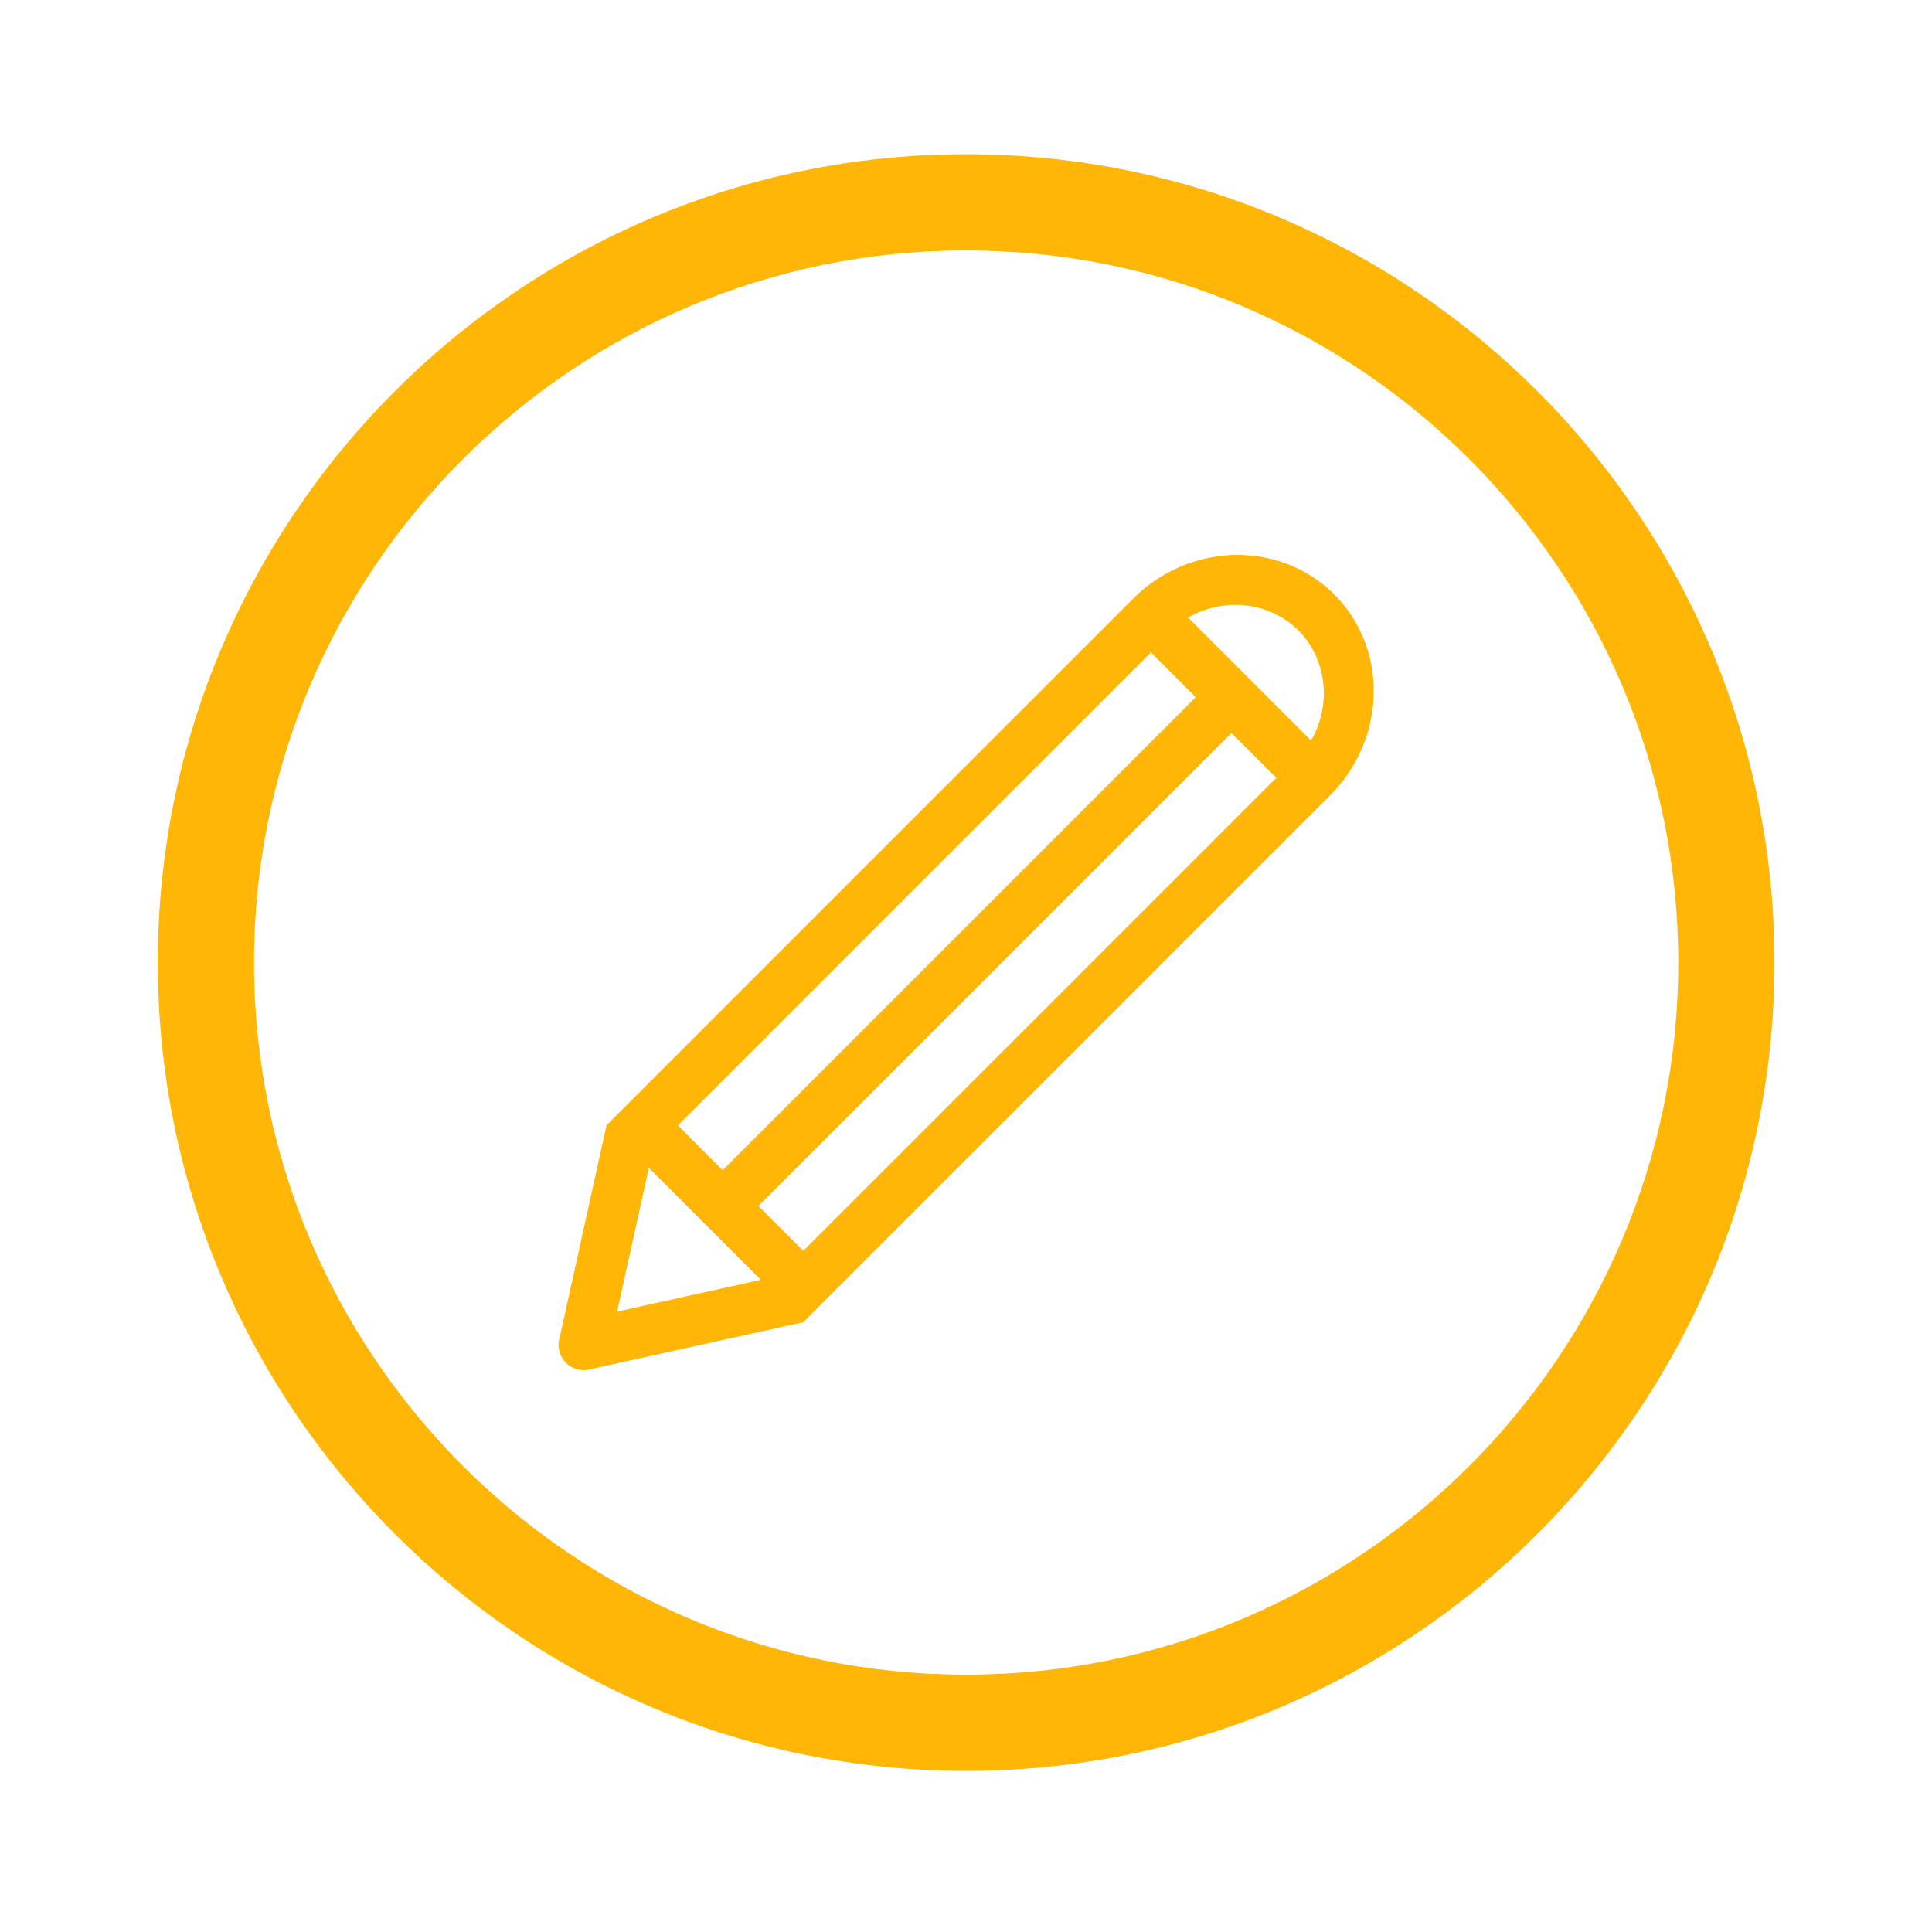 <?xml version="1.0" encoding="UTF-8"?><svg width="63" height="63" viewBox="-5 -5 63 63" xmlns="http://www.w3.org/2000/svg"><title>pencil-circle</title><g fill-rule="nonzero" fill="#FFB606"><path d="M14.151 39.67a.68.68 0 0 0 .063-.01l.019-.005a.946.946 0 0 0 .049-.014l.006-.001 6.91-1.525v-.003l16.58-16.581.591-.591c1.847-1.846 1.908-4.788.138-6.558-1.77-1.768-4.71-1.706-6.556.139l-.592.59-16.585 16.586.003.002-1.524 6.905-.002.007-.014.048-.005.019c0 .004 0 .007-.002.01a.552.552 0 0 0-.008.053l-.005.03-.003.047a.66.66 0 0 0 0 .075l.003.047.005.03a.642.642 0 0 0 .008.052l.002.011.005.019c.005.016.008.033.014.049a.479.479 0 0 0 .012.034l.014.04a.97.97 0 0 0 .018.038l.016.031a.422.422 0 0 0 .023.04l.018.028a.769.769 0 0 0 .047.065l.029.033.026.028.028.026a.65.65 0 0 0 .033.028l.027.021a.904.904 0 0 0 .065.045l.04.023.032.016c.013.006.025.012.039.017.013.005.026.011.04.015.01.005.022.008.033.012l.049.014.019.004.01.002a.643.643 0 0 0 .053.01l.03.003.046.004h.076l.046-.004c.011 0 .021-.002.031-.003zm5.66-2.936l-4.687 1.035 1.034-4.688 3.653 3.653zm16.843-16.327l-.04-.04-15.42 15.42-1.463-1.463L35.157 18.9l1.502 1.503-.005.005zm.682-4.852c.936.938 1.09 2.423.416 3.594l-4.01-4.01c1.171-.674 2.656-.52 3.594.416zm-4.847.676l1.503 1.503-15.426 15.425-1.461-1.462 15.42-15.42-.041-.04.005-.006z"/><path d="M26.504 52.746C11.97 52.746.146 40.922.146 26.388S11.97.029 26.504.029s26.359 11.825 26.359 26.359c0 14.534-11.825 26.358-26.359 26.358m0-49.58C13.7 3.166 3.283 13.583 3.283 26.388c0 12.804 10.417 23.22 23.221 23.22 12.805 0 23.222-10.416 23.222-23.22 0-12.805-10.417-23.222-23.222-23.222"/></g></svg>